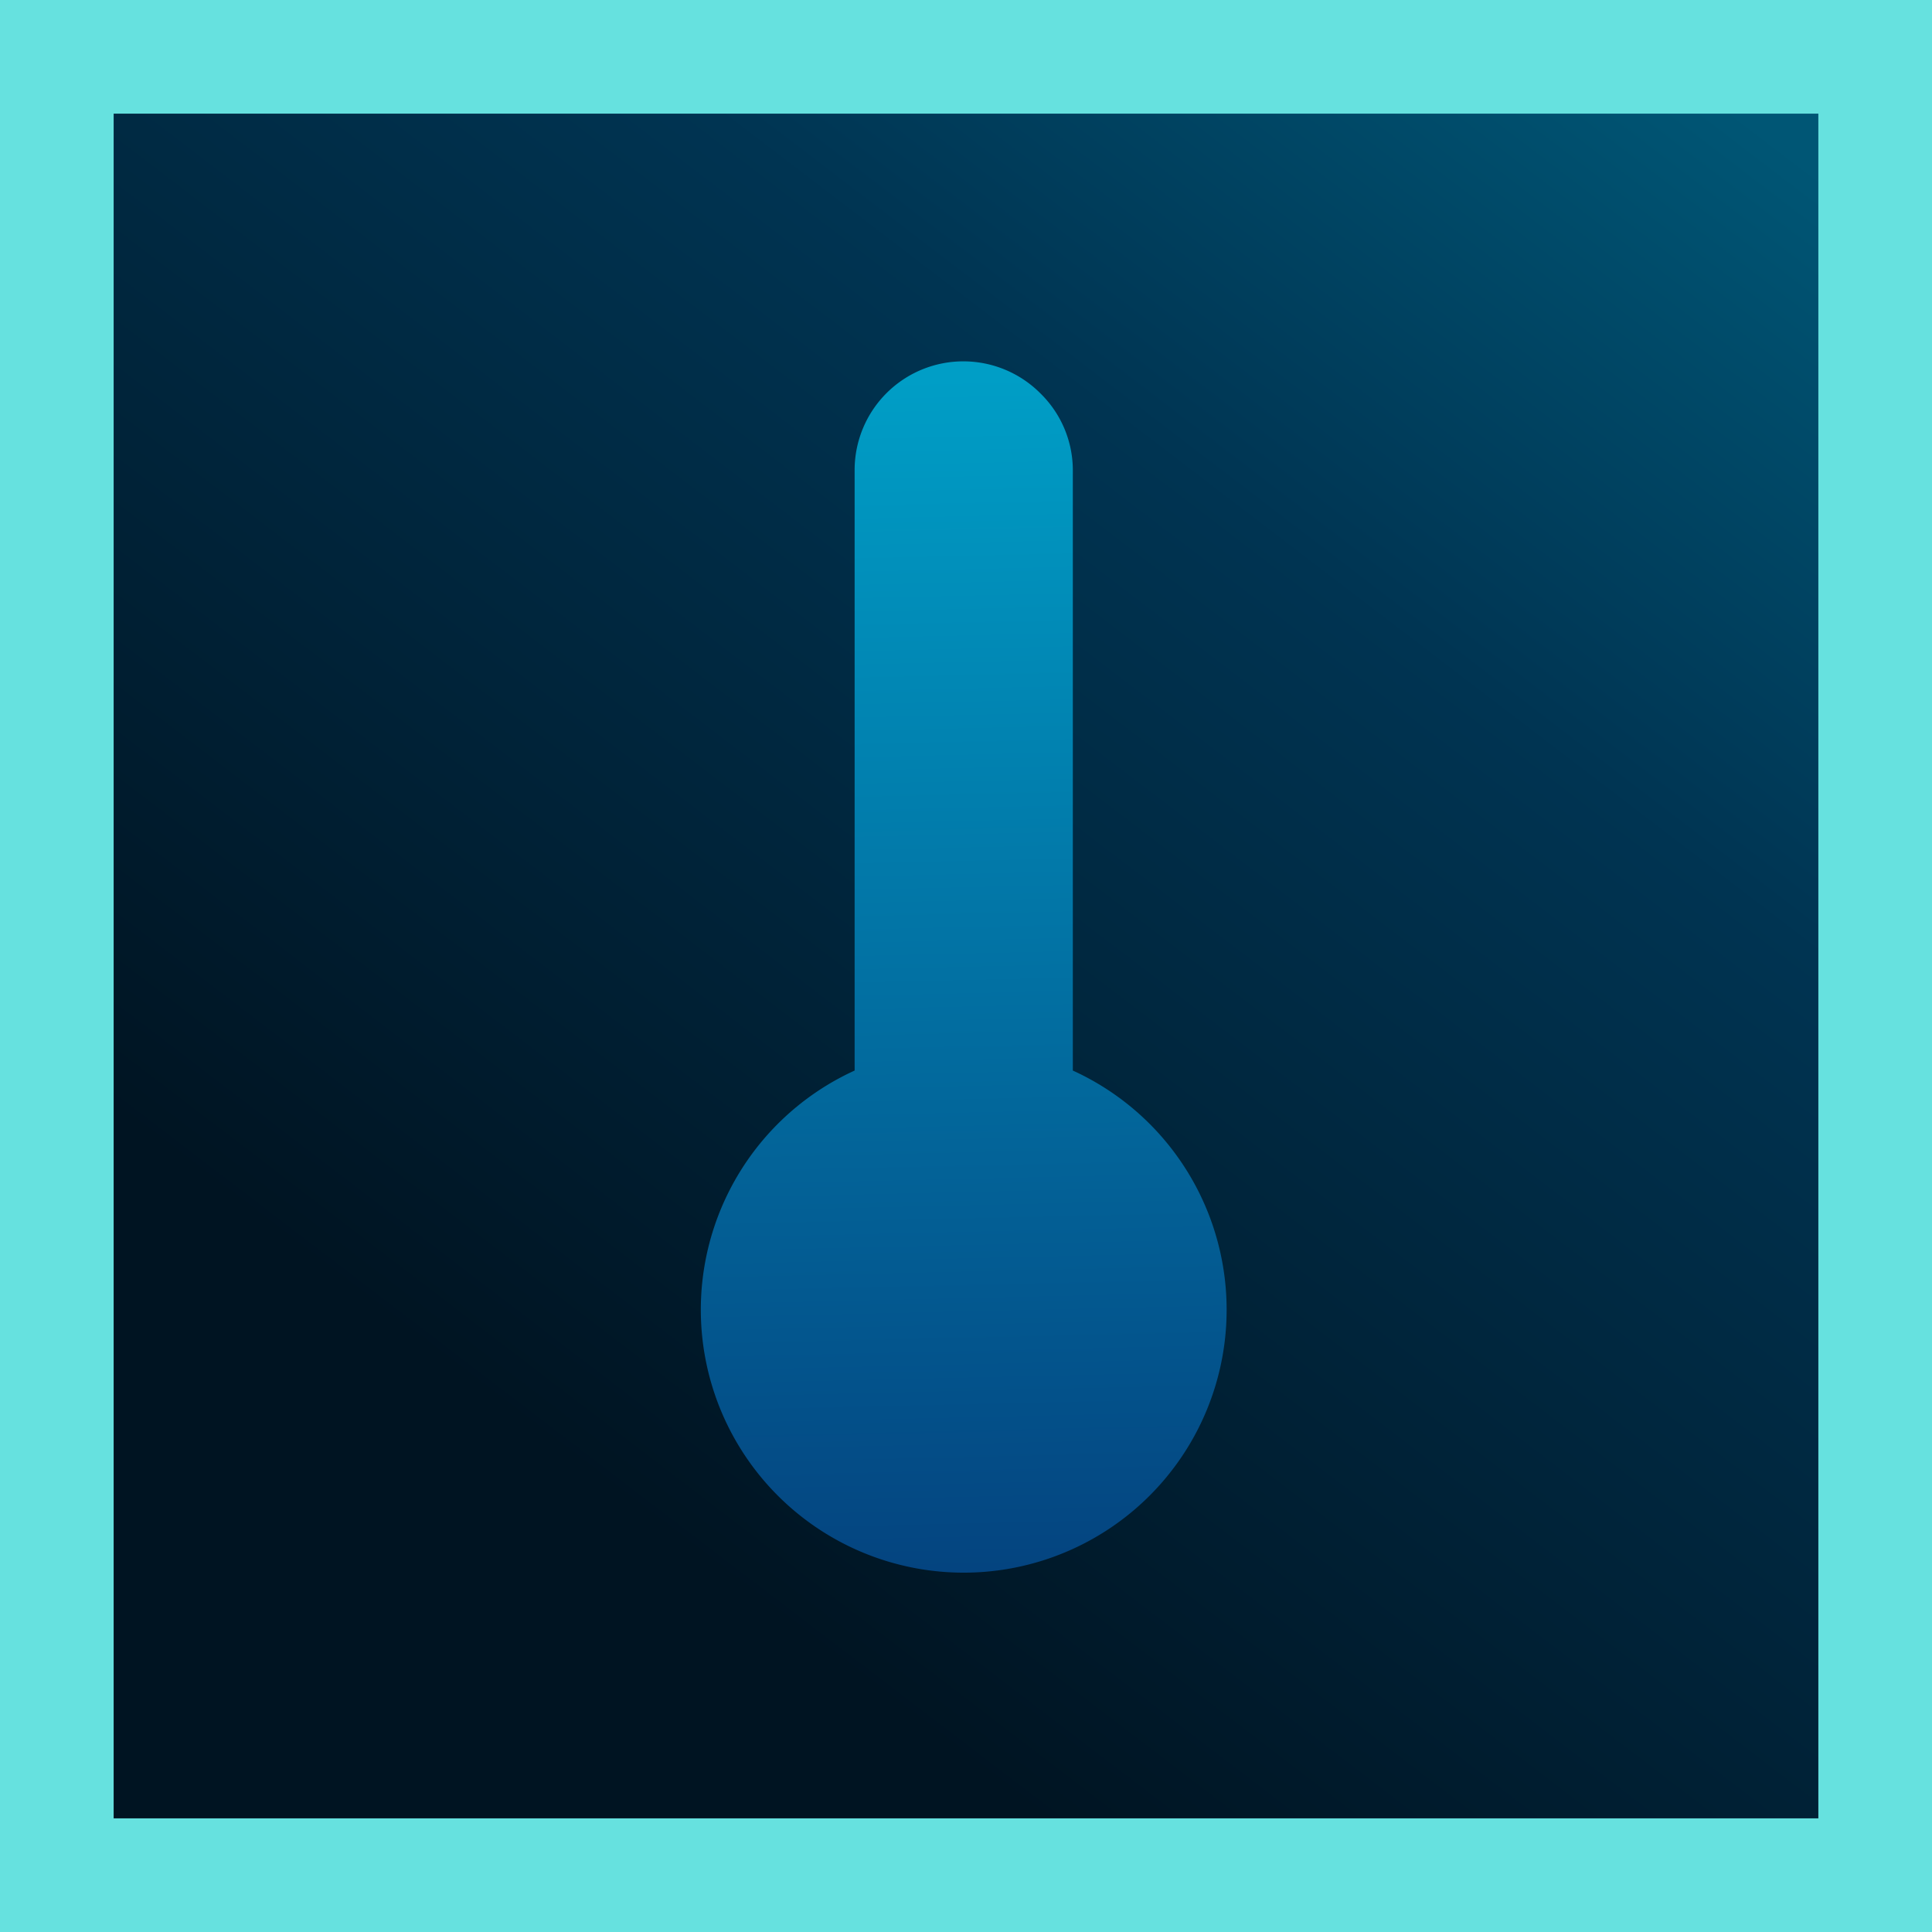 <svg xmlns="http://www.w3.org/2000/svg" xmlns:xlink="http://www.w3.org/1999/xlink" viewBox="0 0 51 51"><defs><style>.cls-1,.cls-3{fill-rule:evenodd;}.cls-1{fill:url(#未命名的渐变_130);}.cls-2{fill:#66e1df;}.cls-3{fill:url(#未命名的渐变_131);}</style><linearGradient id="未命名的渐变_130" x1="-748.5" y1="2304.12" x2="-749.31" y2="2303.06" gradientTransform="matrix(48, 0, 0, -48, 35972.25, 110598.89)" gradientUnits="userSpaceOnUse"><stop offset="0" stop-color="#005675"/><stop offset="0.26" stop-color="#003452"/><stop offset="0.74" stop-color="#001422"/></linearGradient><linearGradient id="未命名的渐变_131" x1="-723.54" y1="2320.69" x2="-723.53" y2="2319.69" gradientTransform="matrix(13.88, 0, 0, -32, 10068.14, 74271.7)" gradientUnits="userSpaceOnUse"><stop offset="0" stop-color="#009ec6"/><stop offset="1" stop-color="#04437f"/></linearGradient></defs><g id="图层_2" data-name="图层 2"><g id="图层_1-2" data-name="图层 1"><g id="Rectangle_7" data-name="Rectangle 7"><path id="Rectangle_7-2" data-name="Rectangle 7" class="cls-1" d="M1.5,49.5h48V1.5H1.5Z"/><path id="Rectangle_7-3" data-name="Rectangle 7" class="cls-2" d="M51,0V51H0V0ZM3,48H48V3H3Z"/></g><path id="路径_1" data-name="路径 1" class="cls-3" d="M28.32,28.26V12.39a2.84,2.84,0,0,0-.85-2,2.87,2.87,0,0,0-4.91,2V28.26a6.94,6.94,0,1,0,5.76,0Z"/></g></g></svg>
